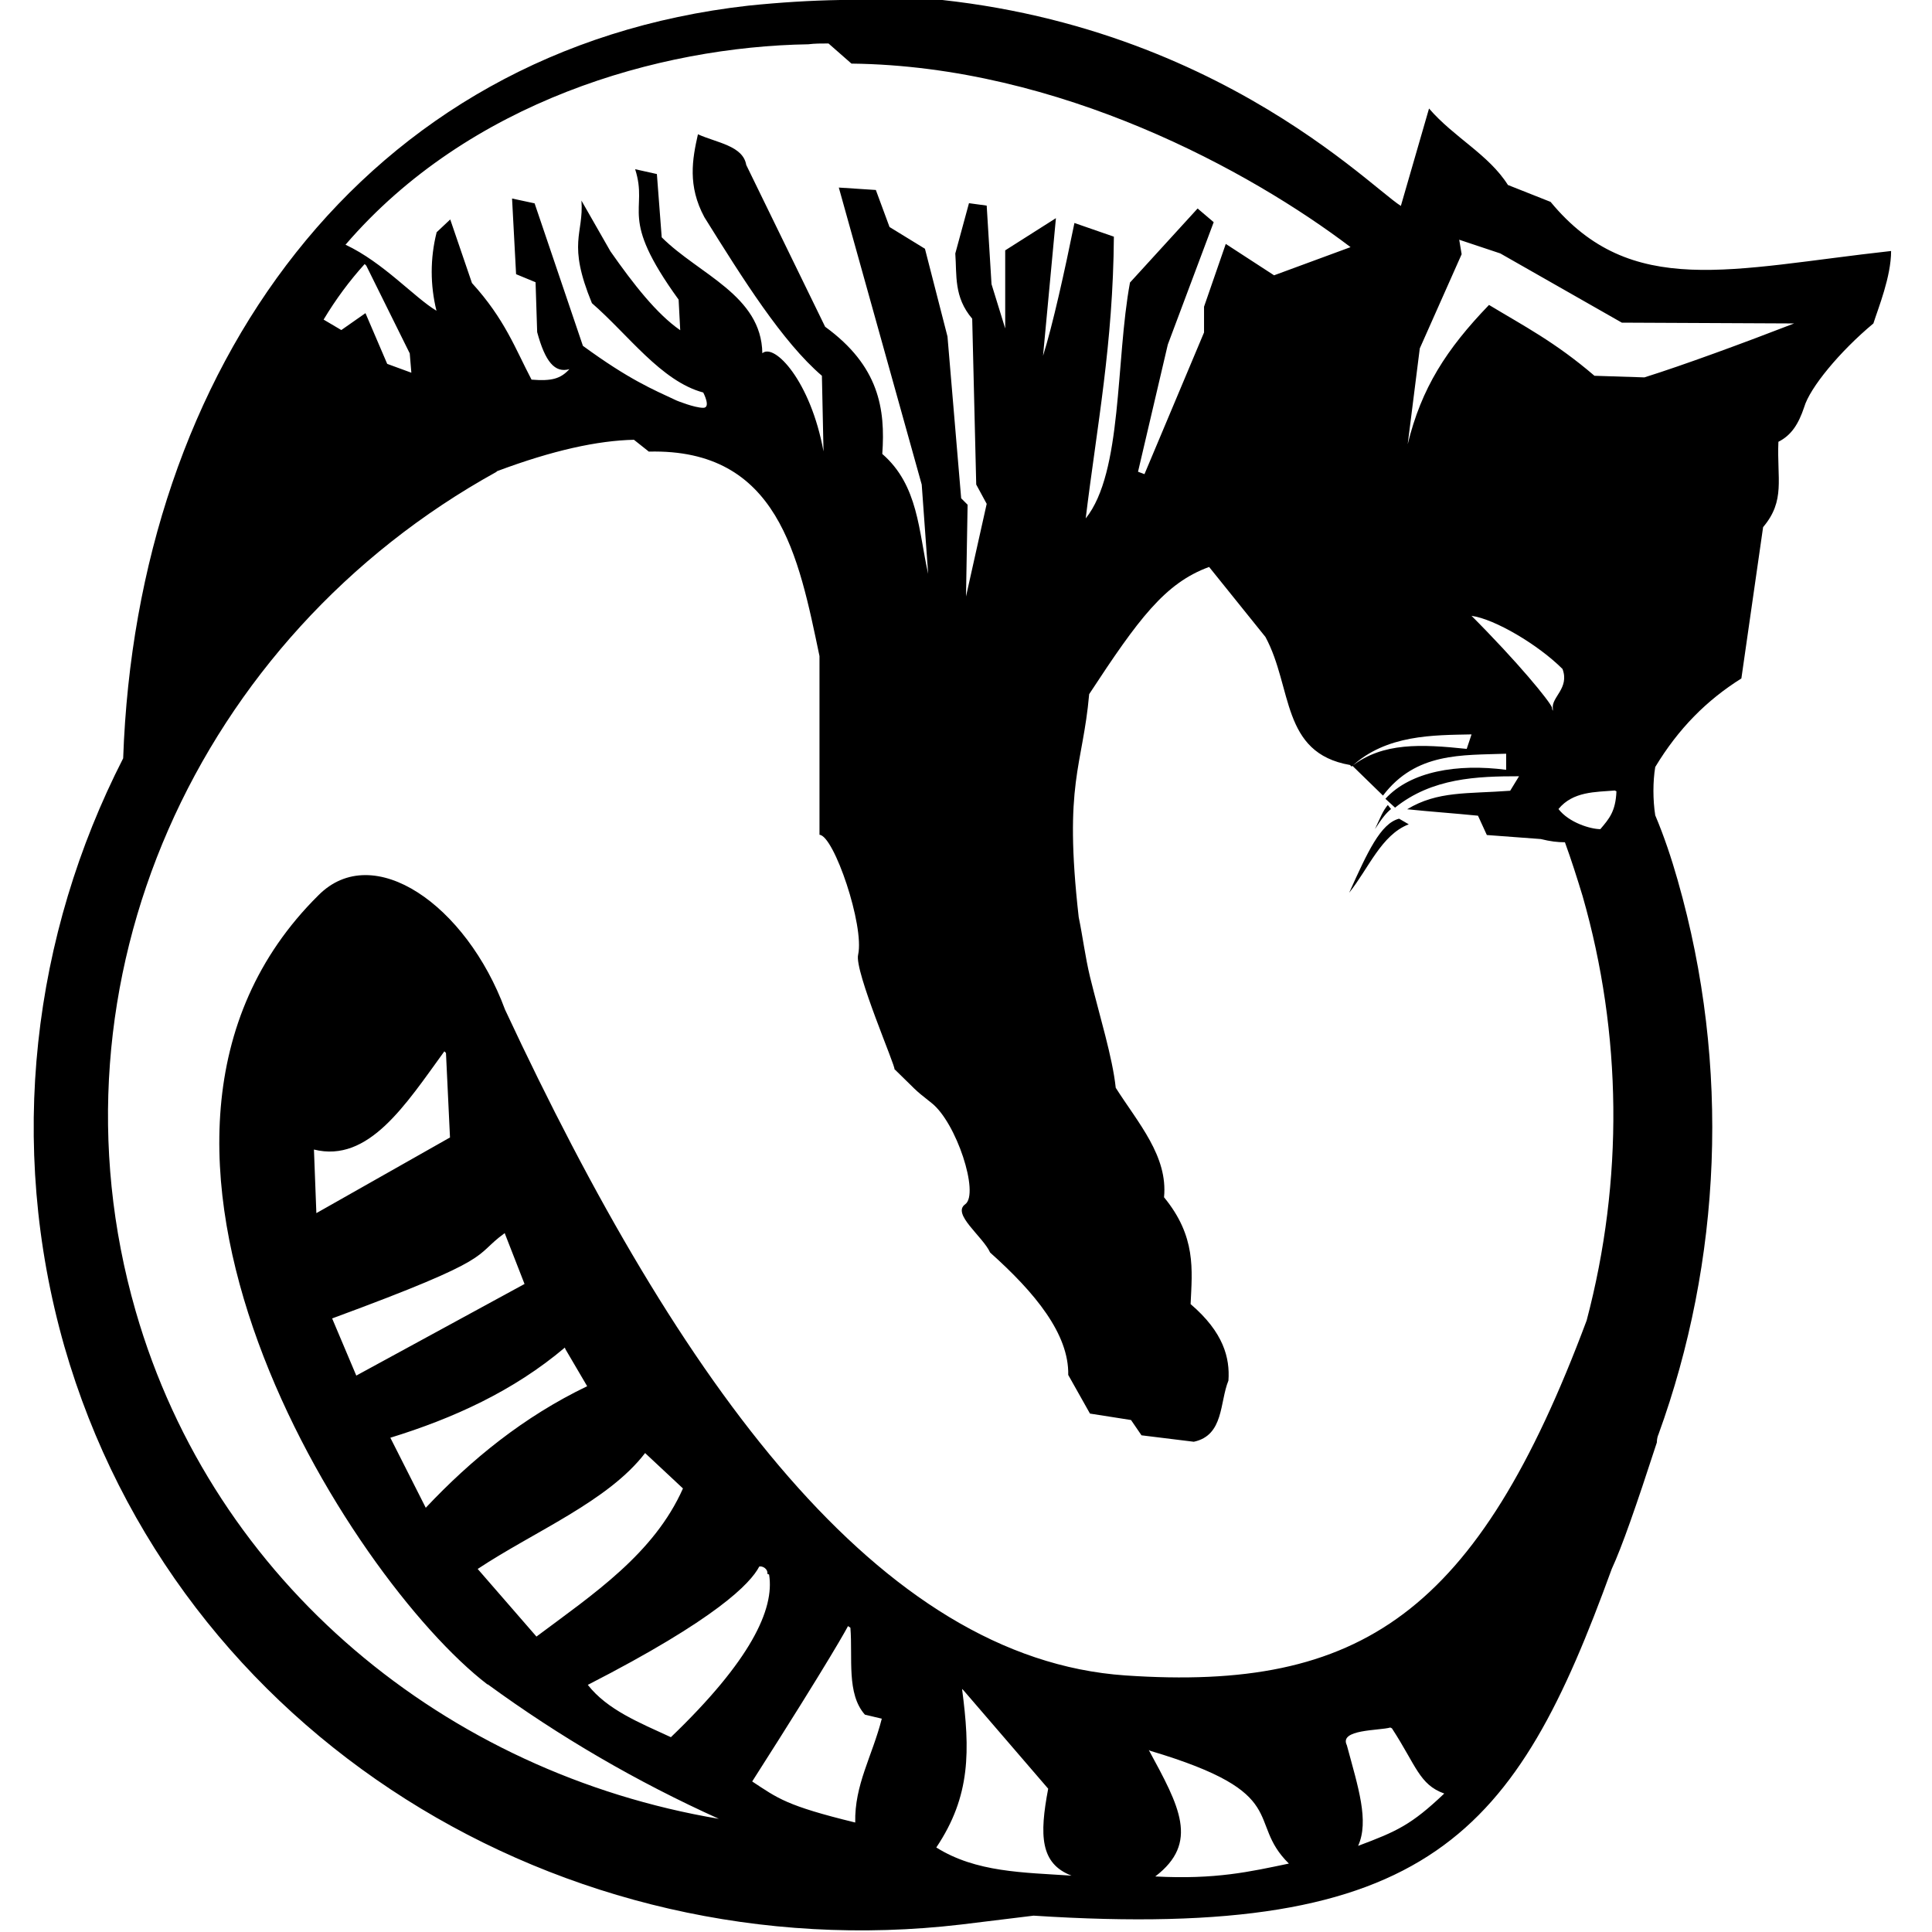 <svg viewBox="0 0 24 24" xmlns="http://www.w3.org/2000/svg"><path d="M10.437 0c-.37.006-.75.03-1.14.07C4.5.61 1.7 4.59 1.53 9.42 .41 11.61.08 14.2.8 16.727c1.392 4.84 6.201 7.76 11.14 7.18l.9-.11c4.94.32 5.99-1.03 7.182-4.308 .125-.27.3-.77.56-1.57 0-.04.01-.08.02-.1 .78-2.15.9-4.57.24-6.88v-.001c-.08-.28-.17-.55-.28-.81 -.03-.19-.03-.42 0-.6 .29-.48.64-.83 1.07-1.1l.27-1.88c.28-.33.17-.6.19-1.06 .16-.08.25-.22.32-.43 .07-.24.44-.69.86-1.04 .06-.19.22-.58.22-.9 -1.99.22-3.23.6-4.23-.61l-.53-.21c-.24-.38-.67-.59-.98-.95l-.35 1.21c-.43-.27-2.75-2.688-7.045-2.62Zm.14.79c2.59.03 4.962 1.34 6.2 2.28l-.95.35 -.6-.39 -.27.78v.32l-.74 1.76 -.08-.03 .37-1.58 .57-1.52 -.2-.17 -.84.92c-.18.97-.09 2.358-.55 2.93 .14-1.15.34-2.16.35-3.5l-.49-.17c-.12.59-.27 1.27-.39 1.65l.16-1.71 -.63.4v.97l-.17-.55 -.06-.976 -.22-.03 -.17.625c.02.27-.02.54.21.81l.05 2.06 .13.24L12 7.41l.02-1.14 -.08-.08 -.17-2.01 -.28-1.09 -.44-.27 -.17-.46 -.46-.03 1.03 3.69 .08 1.109c-.12-.53-.12-1.1-.57-1.49 .04-.56-.04-1.093-.71-1.58l-.98-2.01c-.04-.24-.37-.276-.6-.381 -.07.31-.13.64.08 1.03 .48.77.97 1.55 1.46 1.97l.02.94c-.16-.875-.61-1.35-.76-1.22 -.01-.72-.79-.98-1.25-1.44l-.06-.786 -.27-.06c.17.532-.22.57.54 1.62l.02.38c-.29-.2-.58-.57-.867-.98l-.36-.63c.03.42-.18.52.13 1.274 .45.39.86.97 1.383 1.11 0 0 .1.19 0 .19 -.11 0-.33-.09-.33-.09 -.3-.14-.59-.26-1.165-.68l-.6-1.77 -.28-.06 .05.94 .242.1 .02.62c.1.37.22.51.4.46 -.11.12-.22.15-.47.13 -.2-.38-.33-.75-.74-1.2l-.27-.79 -.17.16V2.89c-.08.32-.08.65-.001.97 -.27-.16-.66-.6-1.13-.82 1.53-1.78 3.89-2.46 5.75-2.49 .08-.01.16-.01.25-.01Zm7.55 2.188l.51.17 1.51.86 2.14.01c-.62.24-1.38.52-1.86.67l-.62-.02c-.49-.42-.88-.62-1.31-.88 -.53.55-.84 1.033-1.01 1.73l.15-1.19 .52-1.17ZM4.55 3.3l.54 1.09 .02.24 -.3-.11 -.27-.63 -.3.21 -.22-.13c.15-.25.32-.48.51-.69ZM8.06 5.61c1.61-.04 1.86 1.3 2.12 2.54v2.22c.18.01.56 1.13.48 1.49 -.05.2.48 1.42.45 1.42 .28.27.23.24.46.42 .31.24.6 1.13.42 1.26 -.17.12.22.4.31.6 .56.5.98 1.013.97 1.52l.27.48 .51.08 .13.19 .65.08c.375-.08.32-.49.43-.76 .02-.28-.06-.6-.47-.95 .02-.43.07-.84-.33-1.327 .05-.51-.32-.92-.6-1.36 -.04-.38-.2-.89-.32-1.38 -.06-.25-.09-.5-.14-.74 -.19-1.68.05-1.862.13-2.77 .61-.93.94-1.38 1.49-1.58l.7.87c.34.63.19 1.44 1.05 1.59l.02.02c.43-.4 1.02-.39 1.49-.4l-.06.18c-.57-.06-1.04-.08-1.42.21l.38.37c.41-.54.98-.5 1.53-.52l0 .2c-.61-.08-1.19.02-1.5.36l.12.11h0c.46-.37 1.02-.39 1.54-.39l-.11.18c-.53.04-.9 0-1.28.23 .29.03.58.05.88.08l.11.24 .67.05c.12.03.21.04.3.04 .08.22.15.44.22.67v0c.49 1.71.51 3.53.05 5.27 -1.36 3.64-2.8 4.61-5.73 4.41 -3.06-.21-5.53-3.61-7.706-8.27 -.48-1.3-1.638-2.11-2.32-1.42 -3.08 3.05.39 8.49 2.1 9.801H6.06c.89.65 1.85 1.21 2.87 1.67 -3.38-.57-6.27-2.92-7.245-6.308 -1.18-4.1.77-8.374 4.48-10.423l.01-.01c.694-.26 1.25-.38 1.7-.39Zm10.22 2.04c.29.04.83.36 1.13.66 .09.24-.14.35-.12.49 0 .02 0 .03 0 .03 -.01-.02-.01-.03-.01-.04 -.03-.08-.42-.56-1.02-1.16Zm1.8 2.18c-.01.25-.09.34-.2.47 -.12 0-.39-.08-.52-.25 .18-.22.46-.21.7-.23Zm-2.84.17c-.06.07-.09.15-.16.3 .09-.14.14-.2.2-.25Zm.14.17c-.23.06-.39.41-.62.92 .24-.3.4-.72.74-.85ZM5.54 13.08l.05 1.05 -1.66.94 -.03-.79c.68.17 1.14-.56 1.62-1.22Zm.734 2.25l.242.62 -2.09 1.138 -.3-.71c2.09-.77 1.73-.76 2.144-1.06Zm.75 1.43l.27.46c-.79.38-1.44.91-2.005 1.51l-.44-.87c.78-.24 1.53-.58 2.168-1.12Zm1 1.3l.46.43c-.36.81-1.11 1.31-1.82 1.84l-.73-.84c.71-.47 1.62-.84 2.08-1.44Zm1.53 1.5c.07.43-.23 1.07-1.22 2.02 -.39-.18-.79-.34-1.032-.65 1.6-.82 2.02-1.26 2.13-1.47 .04-.01.11.03.1.09Zm1.01.66c.03.38-.05.82.18 1.08l.21.05c-.12.47-.34.82-.33 1.29 -.86-.21-.96-.3-1.28-.51 .99-1.55 1.186-1.92 1.19-1.93Zm1.407.78l1.05 1.22c-.11.58-.1.93.29 1.08 -.6-.04-1.186-.04-1.68-.35 .43-.64.42-1.21.32-1.97Zm5.32.47c.3.46.34.7.65.81 -.41.39-.59.47-1.07.65 .14-.31 0-.73-.14-1.25 -.1-.2.4-.18.54-.22Zm-3 .28c1.78.53 1.18.87 1.72 1.4 -.48.1-.91.2-1.66.16 .55-.42.3-.87-.08-1.57Z"/></svg>